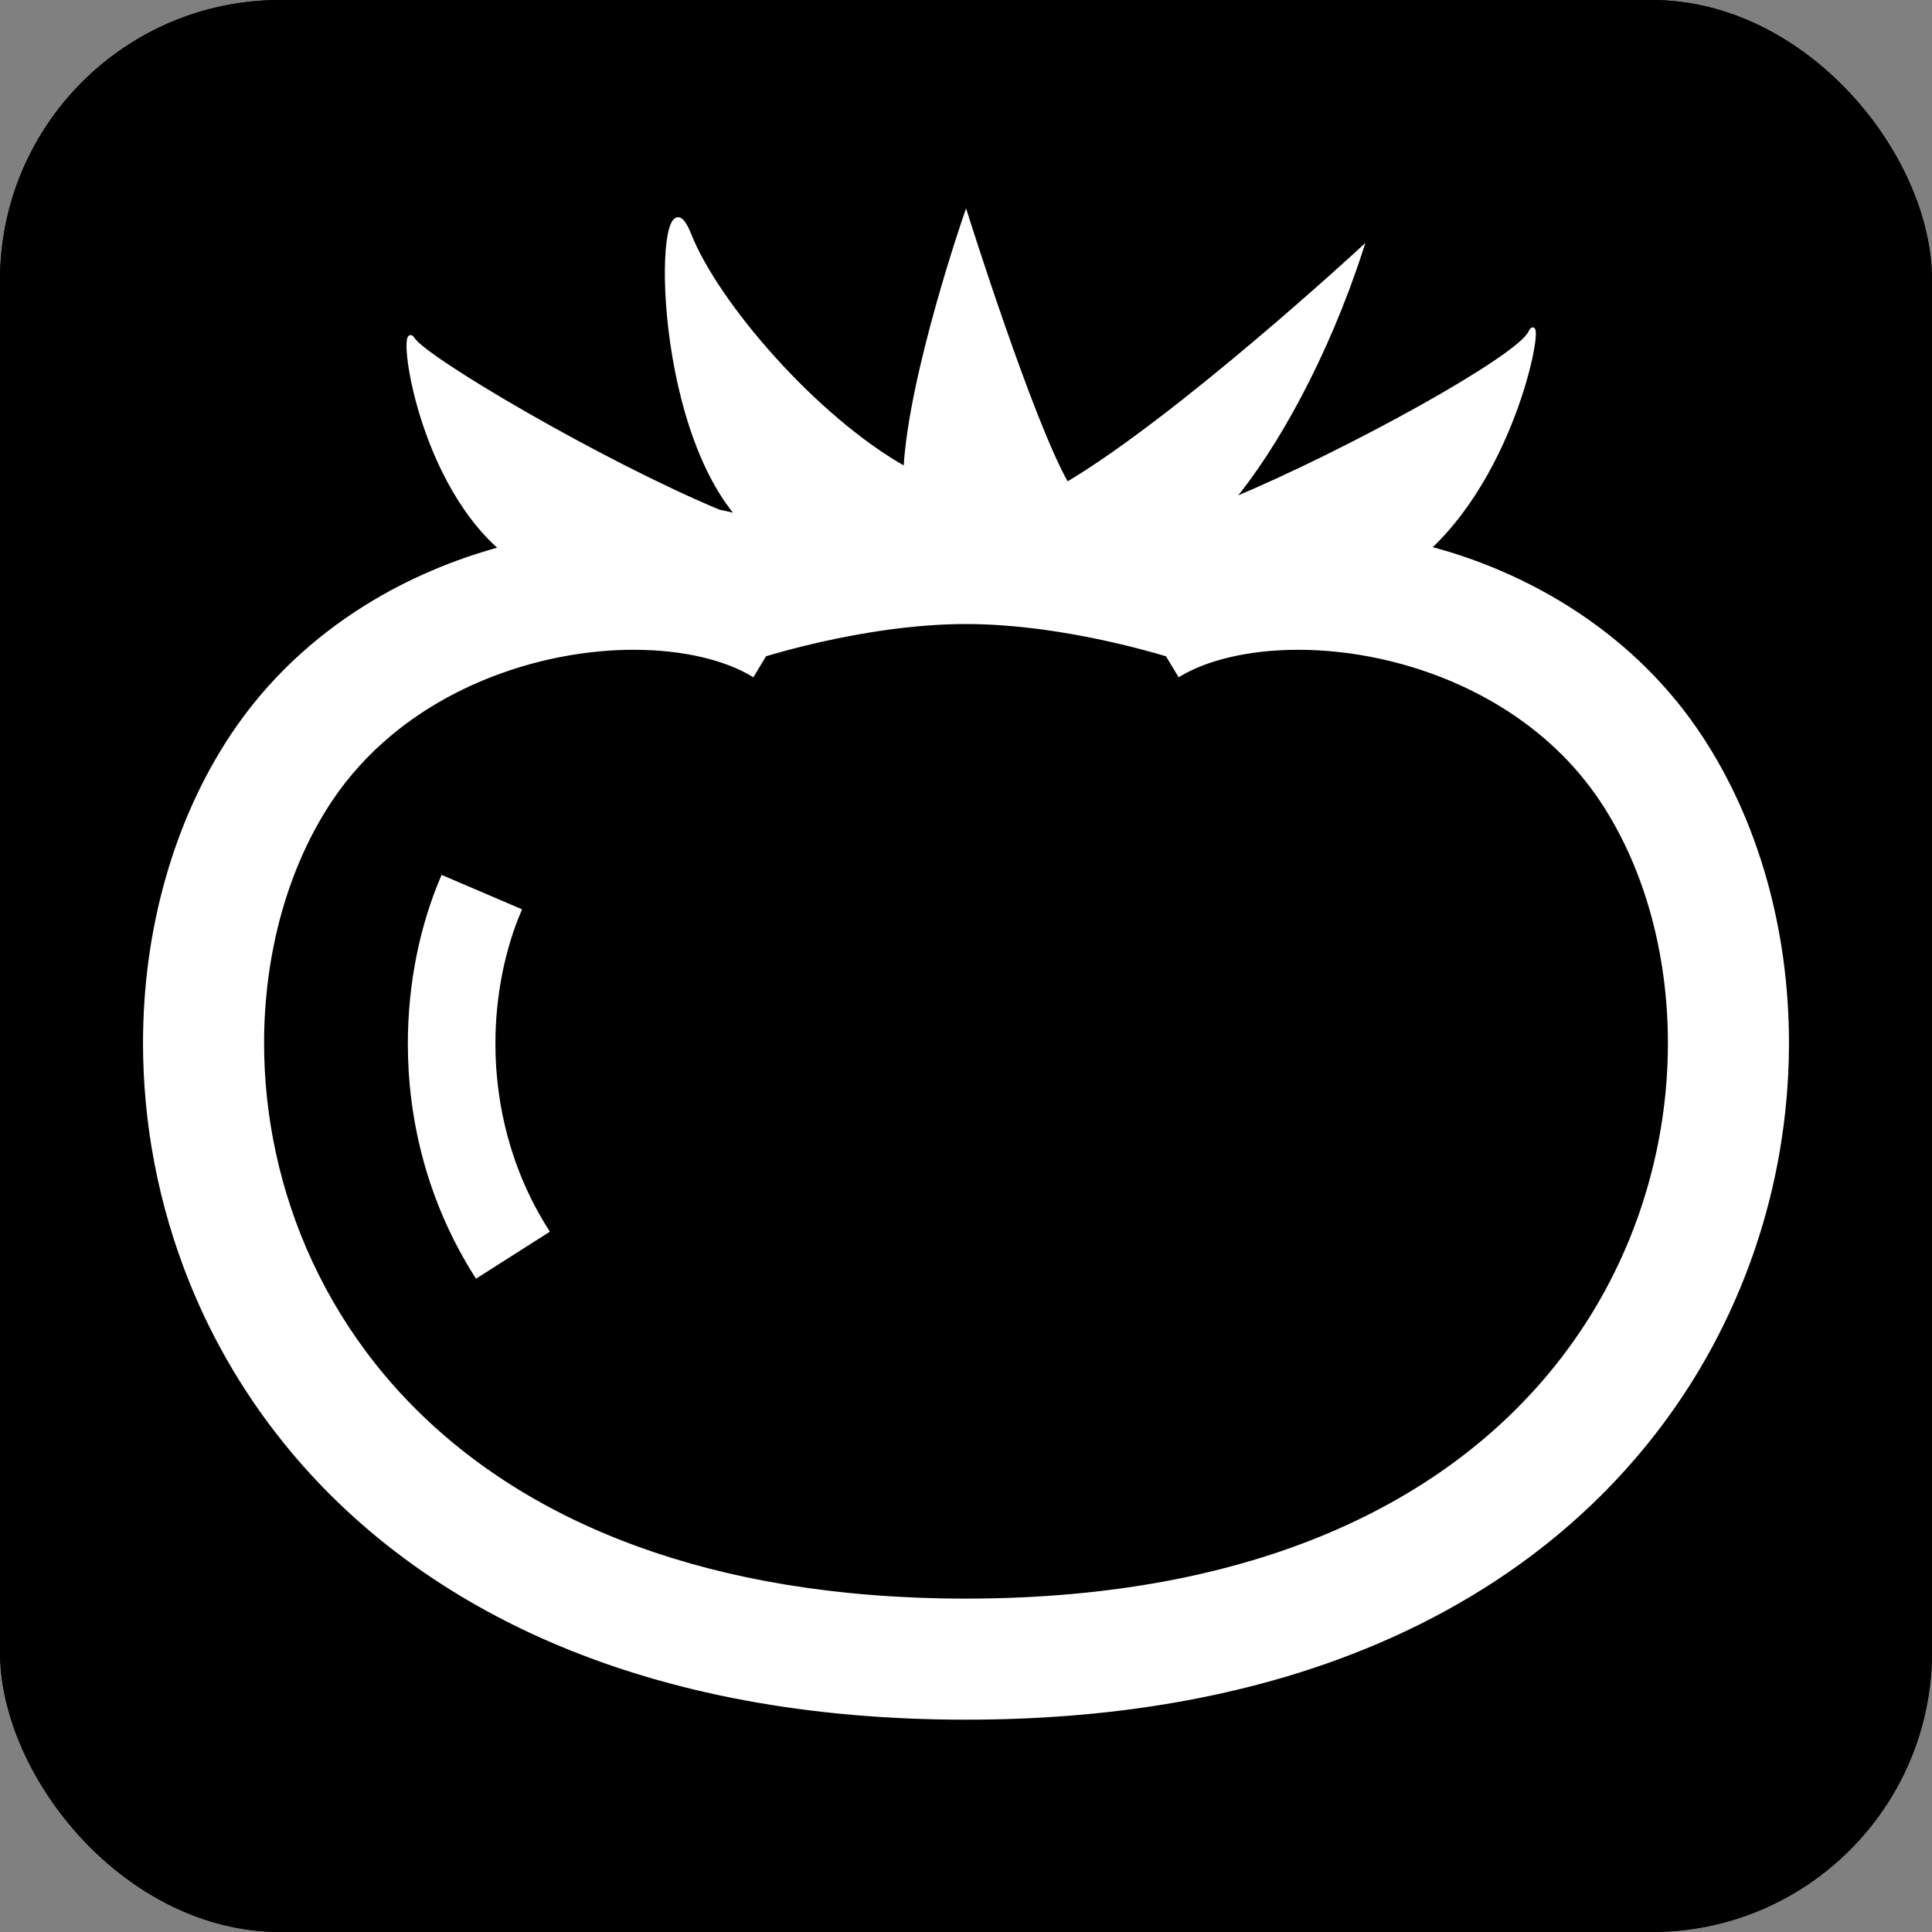 <svg width="800" height="800" viewBox="0 0 800 800" fill="none" xmlns="http://www.w3.org/2000/svg">
<rect x="0" y="0" width="800" height="800" fill="#808080" stroke="none"/>
<g clip-path="url(#clip0_59_24)">
<rect width="800" height="800" rx="116" fill="black"/>
<rect x="-25" y="-25" width="850" height="850" fill="black"/>
<path d="M730.755 364.07C724.651 342.529 715.597 322.327 703.651 304.417C693.733 289.531 681.883 276.751 668.887 266.024C649.377 249.916 627.329 238.391 604.837 230.85C600.495 229.403 596.12 228.127 591.734 226.961C629.9 191.313 639.611 125.577 633.496 137.828C628.29 148.232 559.119 186.559 510.151 207.084C528.266 185.165 549.224 147.821 563.721 103.184C563.721 103.184 488.524 172.644 441.802 200.397C427.034 174.73 399.995 88.761 399.995 88.761C399.995 88.761 377.103 154.69 374.9 194.013C337.641 173.143 296.764 125.675 285.508 97.243C272.232 63.647 268.483 168.53 304.758 212.605C304.238 212.757 303.742 212.908 303.257 213.047C302.813 212.94 302.392 212.82 301.95 212.723C300.536 212.389 299.118 212.086 297.681 211.795C249.383 191.647 176.432 148.835 171.02 140.41C165.035 131.097 171.992 196.228 207.446 227.167C188.26 232.362 169.183 240.314 151.391 251.43C130.435 264.523 111.227 282.078 96.351 304.417C84.404 322.328 75.351 342.529 69.257 364.07C63.145 385.609 60.002 408.513 60.002 431.954C60.002 464.772 66.18 498.65 79.35 531.165C89.223 555.526 103.051 579.108 121.113 600.714C148.196 633.132 184.839 661.013 231.258 680.523C277.677 700.065 333.755 711.311 399.996 711.3C458.892 711.3 509.73 702.431 552.919 686.723C585.295 674.949 613.338 659.34 637.094 640.92C672.732 613.287 698.605 579.388 715.381 543.275C732.18 507.15 739.989 468.865 740 431.953C740.001 408.513 736.858 385.609 730.755 364.07ZM675.638 512.91C667.591 532.787 656.356 551.94 641.619 569.56C619.506 595.983 589.55 619.047 549.904 635.759C510.258 652.437 460.803 662.722 399.996 662.733C345.96 662.733 300.869 654.6 263.687 641.074C235.783 630.93 212.31 617.763 192.681 602.541C163.243 579.693 142.361 552.2 128.663 522.785C114.975 493.38 108.57 462.02 108.57 431.955C108.57 412.889 111.152 394.362 115.981 377.304C120.82 360.235 127.895 344.647 136.765 331.349C143.906 320.655 152.45 311.396 162.043 303.477C176.41 291.605 193.187 282.746 210.602 276.914C228.004 271.059 246.035 268.271 262.454 268.283C272.759 268.272 282.439 269.385 290.855 271.361C299.27 273.316 306.378 276.18 311.692 279.377L316.683 271.08C321.728 269.567 329.679 267.342 339.434 265.138C356.383 261.293 378.809 257.586 399.994 257.619C410.753 257.619 421.848 258.549 432.368 259.986C448.151 262.157 462.627 265.451 473.019 268.196C477.179 269.287 480.635 270.282 483.325 271.092L488.306 279.377C493.62 276.18 500.74 273.316 509.144 271.361C517.559 269.385 527.238 268.272 537.543 268.283C548.487 268.283 560.155 269.505 571.865 272.075C589.44 275.91 607.092 282.747 622.854 292.61C638.636 302.483 652.53 315.308 663.234 331.349C672.104 344.646 679.179 360.235 684.018 377.304C688.847 394.362 691.429 412.889 691.429 431.955C691.432 458.668 686.377 486.431 675.638 512.91Z" fill="white" stroke="white" stroke-width="1.562"/>
<path d="M204.358 432.159C204.348 411.493 208.647 392.112 215.15 376.945L183.261 363.301C174.802 383.081 169.682 406.738 169.66 432.159C169.66 447.768 171.625 464.015 176.066 480.285C180.508 496.554 187.442 512.845 197.338 528.4L226.612 509.777C218.662 497.278 213.109 484.26 209.544 471.146C205.959 458.053 204.358 444.864 204.358 432.159Z" fill="white" stroke="white" stroke-width="1.562"/>
</g>
<defs>
<clipPath id="clip0_59_24">
<rect width="800" height="800" rx="116" fill="white"/>
</clipPath>
</defs>
</svg>
